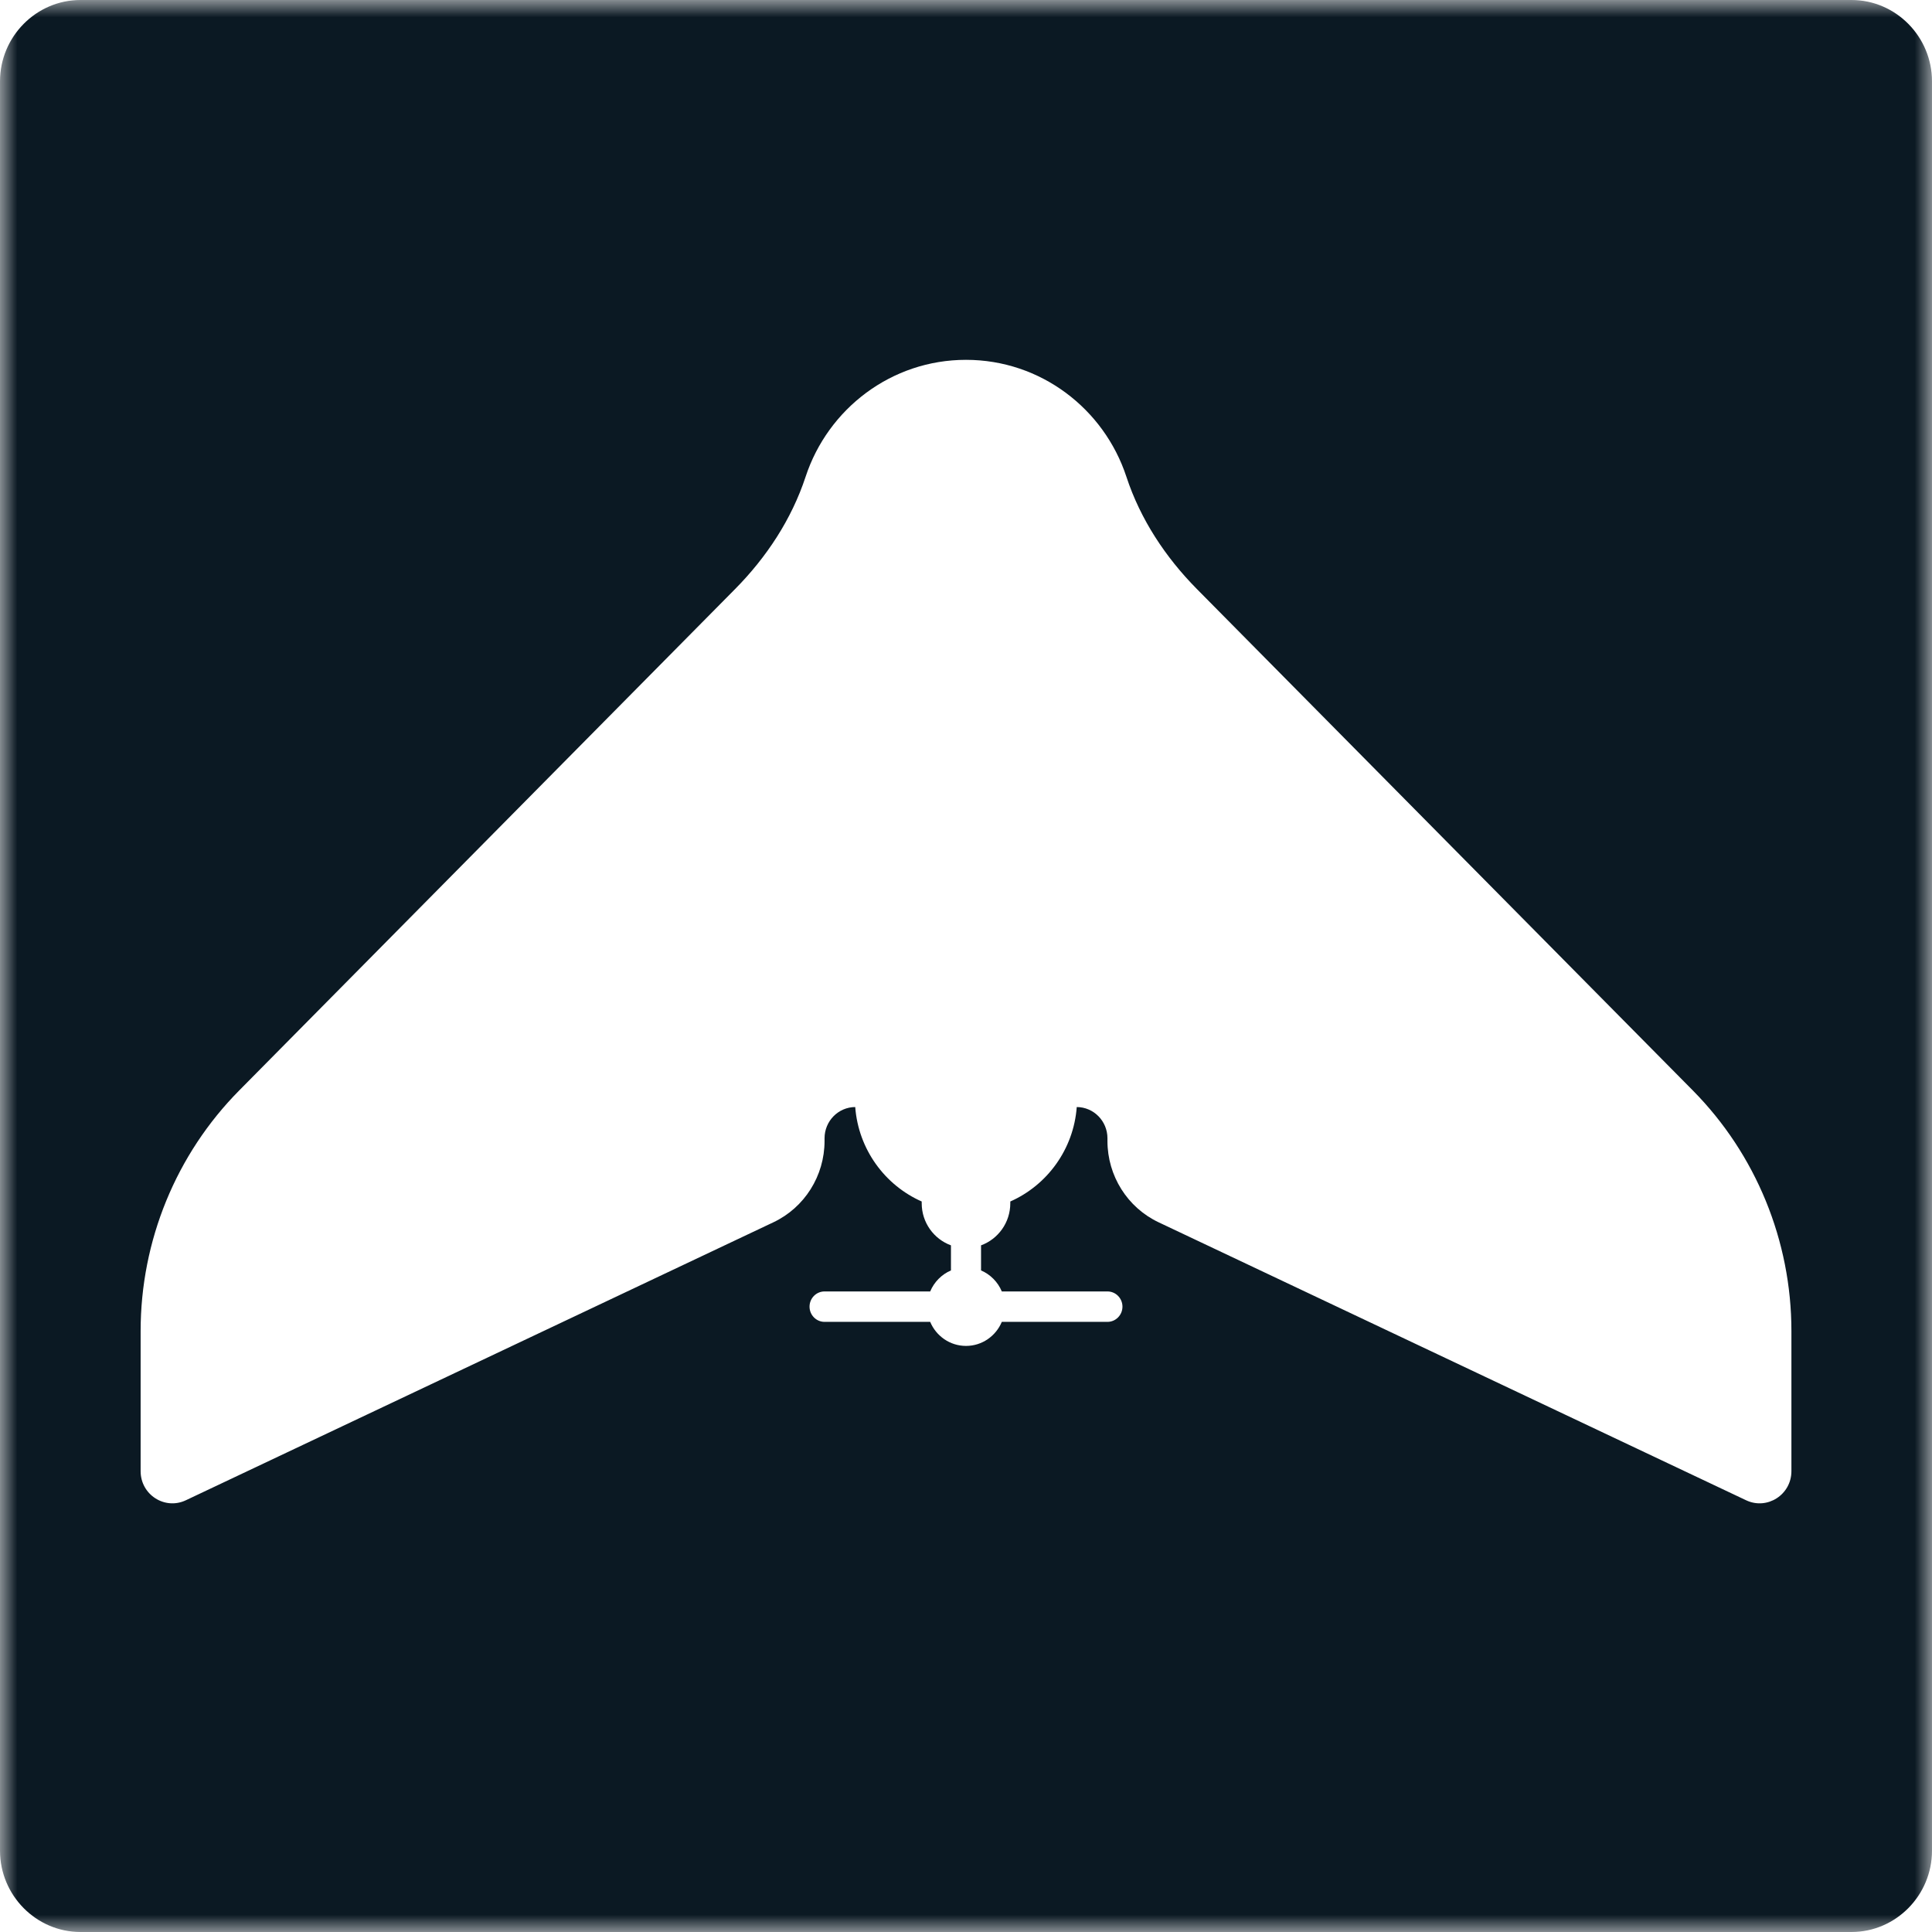 <svg width="56" height="56" viewBox="0 0 56 56" fill="none" xmlns="http://www.w3.org/2000/svg">
<mask id="mask0" mask-type="alpha" maskUnits="userSpaceOnUse" x="0" y="0" width="56" height="56">
<path fill-rule="evenodd" clip-rule="evenodd" d="M0 0H56V56H0V0Z" fill="white"/>
</mask>
<g mask="url(#mask0)">
<path fill-rule="evenodd" clip-rule="evenodd" d="M51.925 42.642C51.925 43.325 51.223 43.775 50.612 43.486L33.585 35.43C32.679 35.002 32.1 34.082 32.1 33.071V32.994C32.1 32.495 31.703 32.091 31.21 32.088C31.119 33.315 30.351 34.354 29.284 34.826V34.876C29.284 35.439 28.93 35.916 28.436 36.097V36.824C28.706 36.939 28.924 37.159 29.038 37.433H32.1C32.341 37.433 32.535 37.631 32.535 37.874C32.535 38.116 32.341 38.315 32.1 38.315H29.038C28.867 38.724 28.468 39.012 28 39.012C27.533 39.012 27.133 38.724 26.962 38.315H23.9C23.659 38.315 23.465 38.116 23.465 37.874C23.465 37.631 23.659 37.433 23.9 37.433H26.962C27.077 37.159 27.294 36.939 27.564 36.824V36.097C27.07 35.916 26.716 35.439 26.716 34.876V34.826C25.649 34.354 24.882 33.315 24.789 32.088C24.297 32.091 23.9 32.495 23.9 32.994V33.071C23.9 34.082 23.321 35.002 22.415 35.43L5.387 43.486C4.776 43.775 4.076 43.325 4.076 42.642V38.581C4.076 35.966 5.103 33.457 6.933 31.608L21.308 17.073C22.218 16.153 22.945 15.052 23.351 13.818C23.999 11.85 25.835 10.43 28 10.43C30.166 10.43 32.001 11.85 32.649 13.818C33.054 15.052 33.782 16.153 34.692 17.073L49.068 31.608C50.896 33.457 51.925 35.966 51.925 38.581V42.642ZM53.667 0H2.333C1.05 0 0 1.061 0 2.359V53.641C0 54.939 1.05 56 2.333 56H53.667C54.95 56 56 54.939 56 53.641V2.359C56 1.061 54.95 0 53.667 0Z" fill="#0B1923"/>
</g>
</svg>
